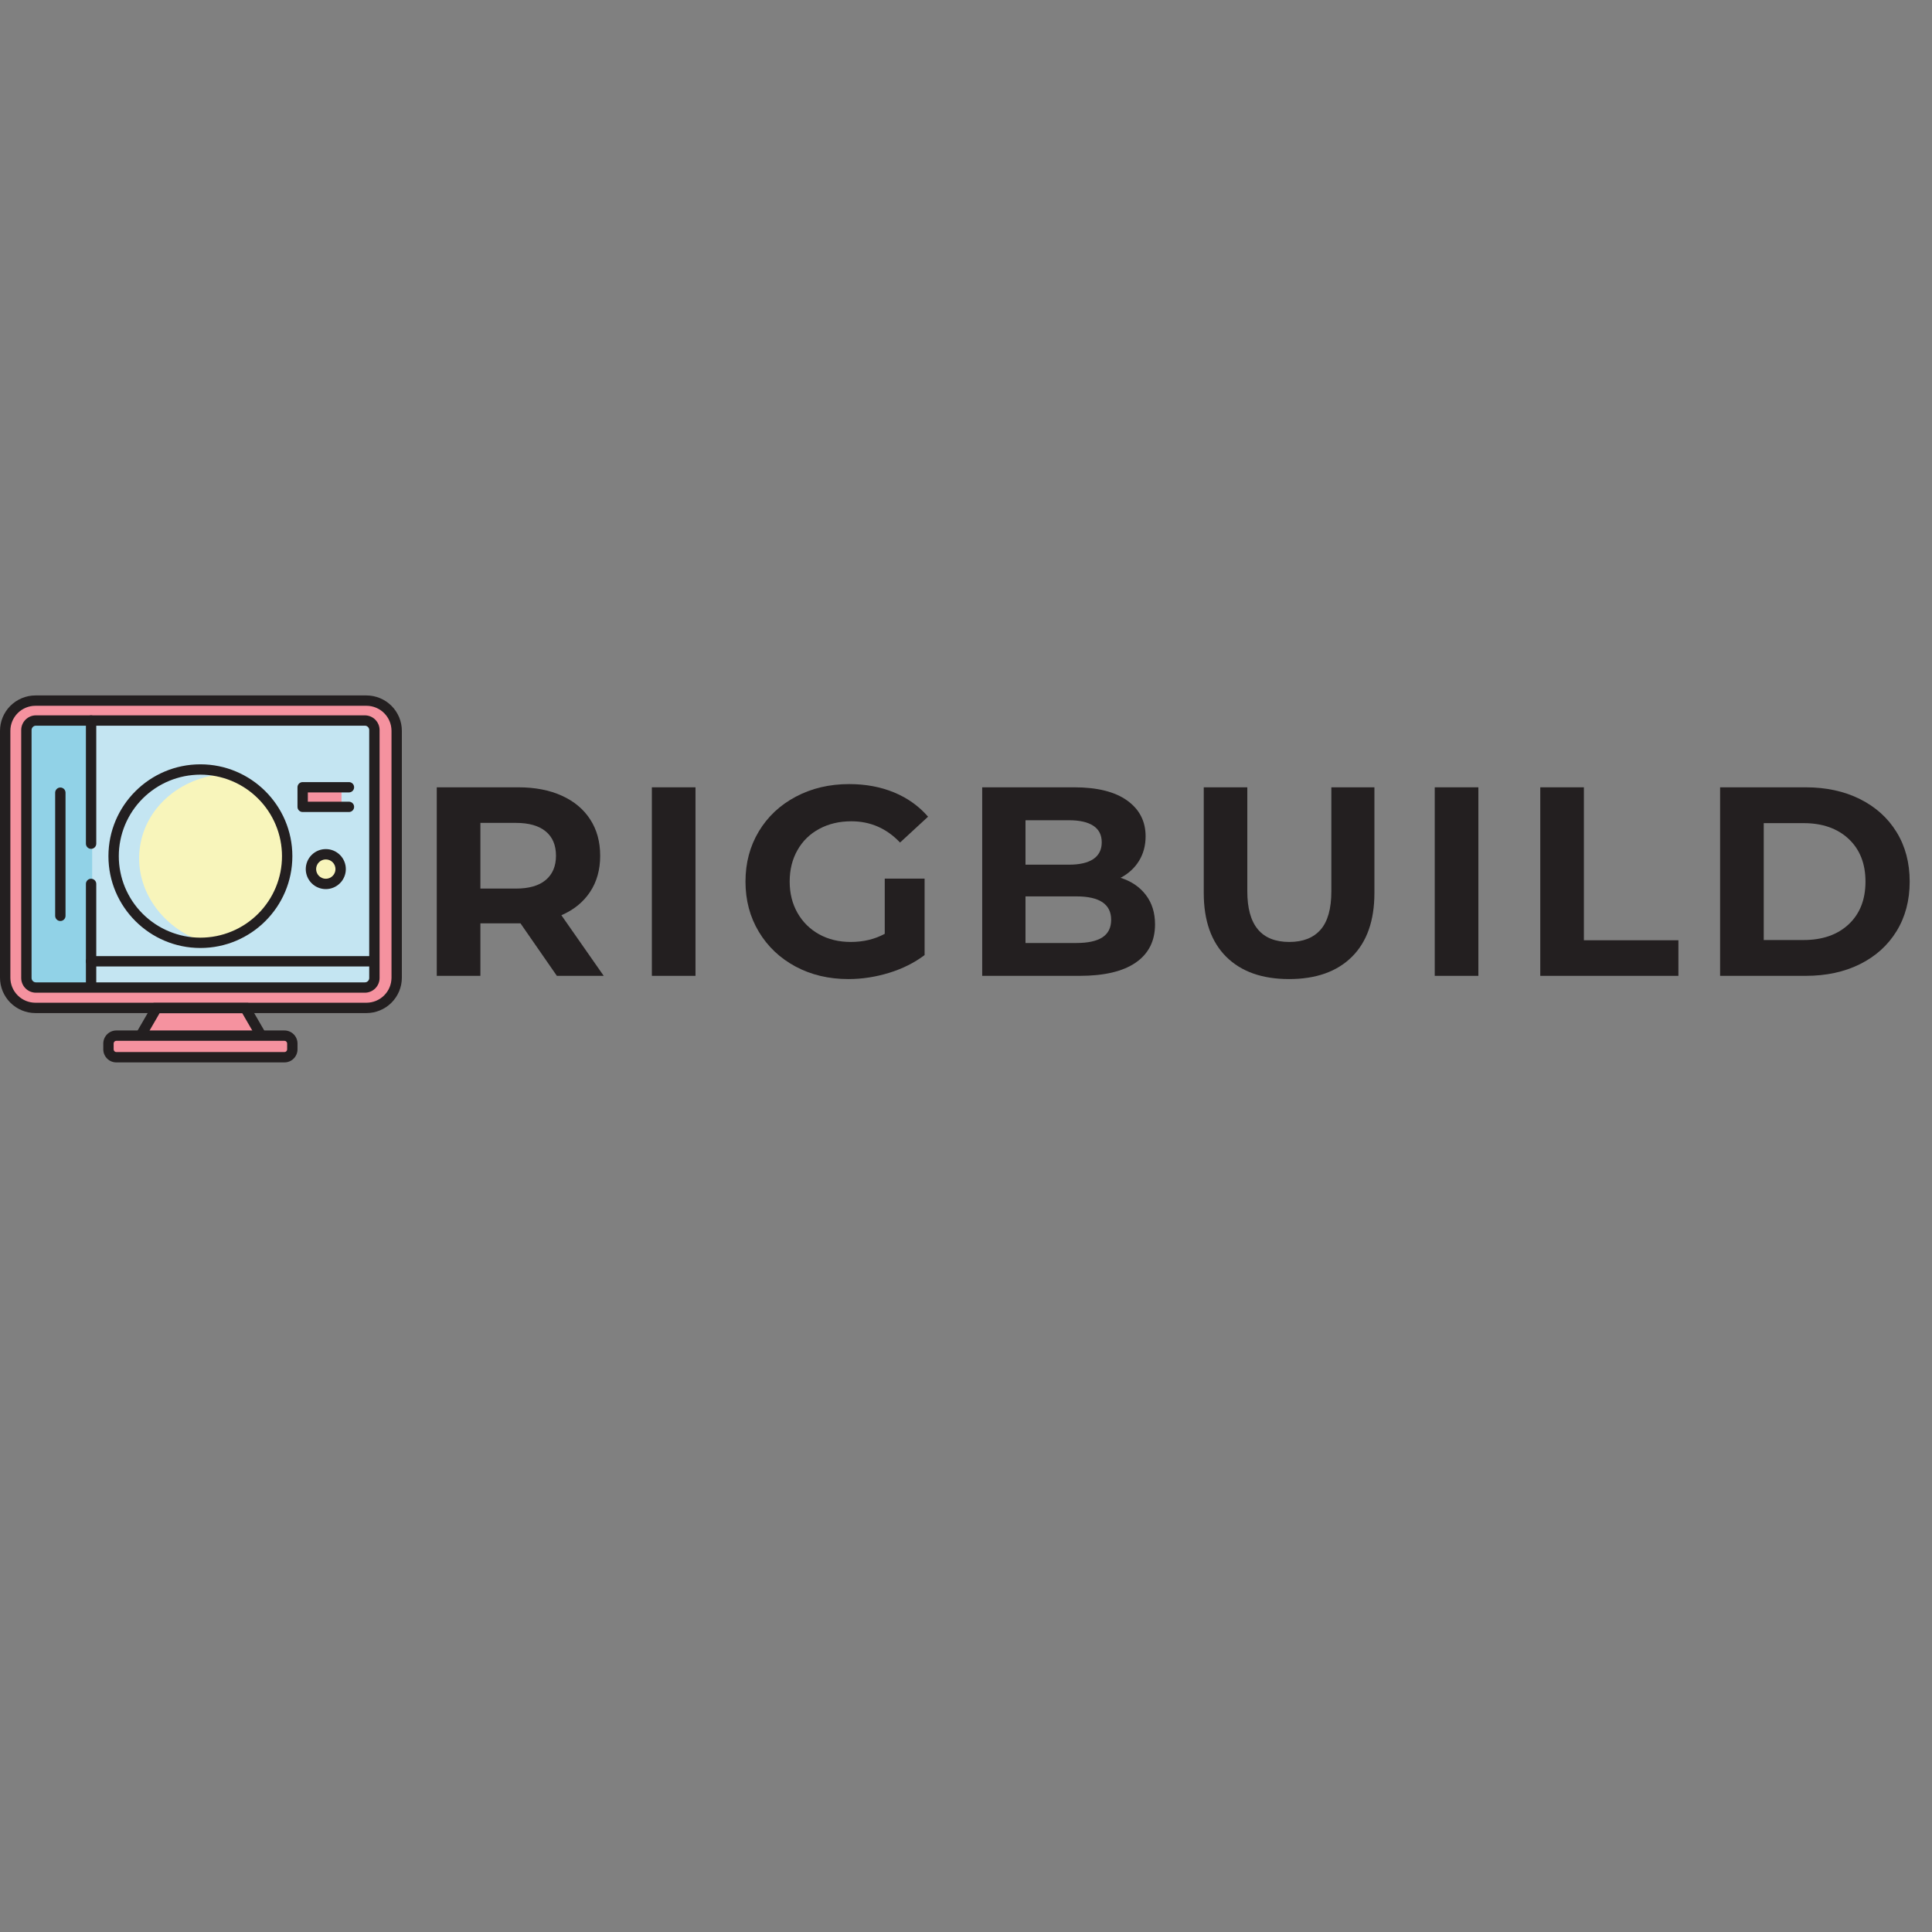 <svg xmlns="http://www.w3.org/2000/svg" xmlns:xlink="http://www.w3.org/1999/xlink" width="500" zoomAndPan="magnify" viewBox="0 0 375 375" height="500" preserveAspectRatio="xMidYMid meet" version="1.0"><rect x="0" y="0" width="375" height="375" fill="#808080" stroke="none"/><defs><g/><clipPath id="8d77510ab9"><path d="M 0 134.973 L 78 134.973 L 78 197 L 0 197 Z M 0 134.973 " clip-rule="nonzero"/></clipPath><clipPath id="bfe92f129d"><path d="M 20 200 L 58 200 L 58 206.223 L 20 206.223 Z M 20 200 " clip-rule="nonzero"/></clipPath></defs><path fill="#f5929f" d="M 6.875 135.988 L 71.125 135.988 C 71.512 135.988 71.895 136.027 72.27 136.102 C 72.648 136.176 73.016 136.289 73.371 136.434 C 73.727 136.582 74.066 136.762 74.387 136.977 C 74.707 137.191 75.004 137.434 75.277 137.707 C 75.547 137.977 75.793 138.273 76.008 138.594 C 76.219 138.914 76.402 139.254 76.547 139.609 C 76.695 139.965 76.809 140.328 76.883 140.707 C 76.957 141.086 76.996 141.465 76.996 141.852 L 76.996 189.77 C 76.996 190.156 76.957 190.539 76.883 190.914 C 76.809 191.293 76.695 191.66 76.547 192.016 C 76.402 192.371 76.219 192.707 76.008 193.027 C 75.793 193.348 75.547 193.645 75.277 193.914 C 75.004 194.188 74.707 194.43 74.387 194.645 C 74.066 194.859 73.727 195.039 73.371 195.188 C 73.016 195.332 72.648 195.445 72.27 195.52 C 71.895 195.594 71.512 195.633 71.125 195.633 L 6.875 195.633 C 6.488 195.633 6.105 195.594 5.73 195.52 C 5.352 195.445 4.984 195.332 4.629 195.188 C 4.273 195.039 3.934 194.859 3.613 194.645 C 3.293 194.43 2.996 194.188 2.723 193.914 C 2.453 193.645 2.207 193.348 1.992 193.027 C 1.781 192.707 1.598 192.371 1.453 192.016 C 1.305 191.66 1.191 191.293 1.117 190.914 C 1.043 190.539 1.004 190.156 1.004 189.77 L 1.004 141.852 C 1.004 141.465 1.043 141.086 1.117 140.707 C 1.191 140.328 1.305 139.965 1.453 139.609 C 1.598 139.254 1.781 138.914 1.992 138.594 C 2.207 138.273 2.453 137.977 2.723 137.707 C 2.996 137.434 3.293 137.191 3.613 136.977 C 3.934 136.762 4.273 136.582 4.629 136.434 C 4.984 136.289 5.352 136.176 5.73 136.102 C 6.105 136.027 6.488 135.988 6.875 135.988 Z M 6.875 135.988 " fill-opacity="1" fill-rule="nonzero"/><g clip-path="url(#8d77510ab9)"><path fill="#231f20" d="M 71.125 196.637 L 6.875 196.637 C 6.422 196.637 5.977 196.59 5.535 196.504 C 5.09 196.414 4.66 196.285 4.246 196.113 C 3.828 195.938 3.434 195.727 3.059 195.477 C 2.684 195.227 2.336 194.941 2.016 194.625 C 1.695 194.305 1.41 193.957 1.16 193.582 C 0.91 193.207 0.699 192.812 0.523 192.398 C 0.352 191.98 0.223 191.551 0.133 191.109 C 0.047 190.668 0 190.223 0 189.77 L 0 141.852 C 0 141.398 0.047 140.953 0.133 140.512 C 0.223 140.07 0.352 139.641 0.523 139.227 C 0.699 138.809 0.91 138.414 1.16 138.039 C 1.41 137.664 1.695 137.316 2.016 137 C 2.336 136.68 2.684 136.395 3.059 136.145 C 3.434 135.895 3.828 135.684 4.246 135.512 C 4.66 135.336 5.09 135.207 5.535 135.117 C 5.977 135.031 6.422 134.984 6.875 134.984 L 71.125 134.984 C 71.578 134.984 72.023 135.031 72.469 135.117 C 72.91 135.207 73.34 135.336 73.754 135.512 C 74.172 135.684 74.57 135.895 74.945 136.145 C 75.32 136.395 75.664 136.68 75.984 137 C 76.305 137.316 76.59 137.664 76.84 138.039 C 77.09 138.414 77.301 138.809 77.477 139.227 C 77.648 139.641 77.777 140.07 77.867 140.512 C 77.957 140.953 78 141.398 78 141.852 L 78 189.77 C 78 190.223 77.957 190.668 77.867 191.109 C 77.777 191.551 77.648 191.98 77.477 192.398 C 77.301 192.812 77.09 193.207 76.84 193.582 C 76.59 193.957 76.305 194.305 75.984 194.625 C 75.664 194.941 75.32 195.227 74.945 195.477 C 74.57 195.727 74.172 195.938 73.754 196.113 C 73.34 196.285 72.91 196.414 72.469 196.504 C 72.023 196.59 71.578 196.637 71.125 196.637 Z M 6.875 136.992 C 6.555 136.992 6.238 137.023 5.926 137.086 C 5.613 137.148 5.309 137.242 5.012 137.363 C 4.719 137.488 4.438 137.637 4.172 137.812 C 3.906 137.992 3.66 138.191 3.438 138.418 C 3.211 138.645 3.008 138.887 2.832 139.152 C 2.652 139.418 2.504 139.699 2.383 139.992 C 2.258 140.289 2.168 140.59 2.105 140.902 C 2.043 141.215 2.012 141.531 2.012 141.852 L 2.012 189.77 C 2.012 190.09 2.043 190.406 2.105 190.719 C 2.168 191.031 2.258 191.336 2.383 191.629 C 2.504 191.926 2.652 192.203 2.832 192.469 C 3.008 192.734 3.211 192.98 3.438 193.203 C 3.66 193.43 3.906 193.633 4.172 193.809 C 4.438 193.984 4.719 194.137 5.012 194.258 C 5.309 194.379 5.613 194.473 5.926 194.535 C 6.238 194.598 6.555 194.629 6.875 194.629 L 71.125 194.629 C 71.445 194.629 71.762 194.598 72.074 194.535 C 72.387 194.473 72.691 194.379 72.988 194.258 C 73.281 194.137 73.562 193.984 73.828 193.809 C 74.094 193.633 74.34 193.43 74.562 193.203 C 74.789 192.98 74.992 192.734 75.168 192.469 C 75.348 192.203 75.496 191.926 75.617 191.629 C 75.742 191.336 75.832 191.031 75.895 190.719 C 75.957 190.406 75.988 190.09 75.992 189.77 L 75.992 141.852 C 75.988 141.531 75.957 141.215 75.895 140.902 C 75.832 140.59 75.742 140.289 75.617 139.992 C 75.496 139.699 75.348 139.418 75.168 139.152 C 74.992 138.887 74.789 138.645 74.562 138.418 C 74.34 138.191 74.094 137.992 73.828 137.812 C 73.562 137.637 73.281 137.488 72.988 137.363 C 72.691 137.242 72.387 137.148 72.074 137.086 C 71.762 137.023 71.445 136.992 71.125 136.992 Z M 6.875 136.992 " fill-opacity="1" fill-rule="nonzero"/></g><path fill="#c4e5f2" d="M 6.977 139.852 L 70.816 139.852 C 71.062 139.852 71.301 139.898 71.527 139.992 C 71.754 140.086 71.953 140.219 72.129 140.395 C 72.301 140.566 72.434 140.77 72.531 140.996 C 72.625 141.223 72.672 141.457 72.672 141.703 L 72.672 189.828 C 72.672 190.074 72.625 190.309 72.531 190.539 C 72.434 190.766 72.301 190.965 72.129 191.137 C 71.953 191.312 71.754 191.445 71.527 191.539 C 71.301 191.633 71.062 191.68 70.816 191.68 L 6.977 191.68 C 6.73 191.68 6.496 191.633 6.27 191.539 C 6.039 191.445 5.84 191.312 5.668 191.137 C 5.492 190.965 5.359 190.766 5.266 190.539 C 5.172 190.309 5.125 190.074 5.125 189.828 L 5.125 141.703 C 5.125 141.457 5.172 141.223 5.266 140.996 C 5.359 140.77 5.492 140.566 5.668 140.395 C 5.84 140.219 6.039 140.086 6.27 139.992 C 6.496 139.898 6.73 139.852 6.977 139.852 Z M 6.977 139.852 " fill-opacity="1" fill-rule="nonzero"/><path fill="#91d2e7" d="M 6.129 139.852 L 17.891 139.852 L 17.891 191.52 L 6.129 191.52 Z M 6.129 139.852 " fill-opacity="1" fill-rule="nonzero"/><path fill="#231f20" d="M 70.816 192.684 L 6.977 192.684 C 6.598 192.684 6.234 192.609 5.883 192.465 C 5.535 192.32 5.227 192.113 4.957 191.848 C 4.688 191.578 4.48 191.27 4.336 190.922 C 4.191 190.57 4.117 190.207 4.117 189.828 L 4.117 141.703 C 4.117 141.324 4.191 140.961 4.336 140.609 C 4.48 140.262 4.688 139.953 4.957 139.684 C 5.227 139.418 5.535 139.211 5.883 139.066 C 6.234 138.922 6.598 138.848 6.977 138.848 L 70.816 138.848 C 71.195 138.848 71.562 138.922 71.91 139.066 C 72.262 139.211 72.57 139.418 72.836 139.684 C 73.105 139.953 73.312 140.262 73.457 140.609 C 73.602 140.961 73.676 141.324 73.676 141.703 L 73.676 189.828 C 73.676 190.207 73.602 190.57 73.457 190.922 C 73.312 191.27 73.105 191.578 72.836 191.848 C 72.57 192.113 72.262 192.32 71.91 192.465 C 71.559 192.609 71.195 192.684 70.816 192.684 Z M 6.977 140.855 C 6.742 140.855 6.543 140.938 6.379 141.105 C 6.211 141.27 6.129 141.469 6.129 141.703 L 6.129 189.828 C 6.129 190.062 6.211 190.262 6.379 190.426 C 6.543 190.594 6.742 190.676 6.977 190.676 L 70.816 190.676 C 71.051 190.676 71.25 190.594 71.418 190.426 C 71.582 190.262 71.664 190.062 71.664 189.828 L 71.664 141.703 C 71.664 141.469 71.582 141.27 71.418 141.105 C 71.25 140.938 71.051 140.855 70.816 140.855 Z M 6.977 140.855 " fill-opacity="1" fill-rule="nonzero"/><path fill="#231f20" d="M 17.68 164.758 C 17.547 164.758 17.418 164.734 17.293 164.684 C 17.172 164.629 17.062 164.559 16.969 164.465 C 16.875 164.371 16.801 164.262 16.75 164.137 C 16.699 164.016 16.676 163.887 16.676 163.754 L 16.676 139.852 C 16.676 139.719 16.699 139.59 16.75 139.469 C 16.801 139.344 16.875 139.234 16.969 139.141 C 17.062 139.047 17.172 138.977 17.293 138.926 C 17.418 138.875 17.547 138.848 17.68 138.848 C 17.812 138.848 17.941 138.875 18.062 138.926 C 18.188 138.977 18.297 139.047 18.391 139.141 C 18.484 139.234 18.559 139.344 18.609 139.469 C 18.66 139.59 18.684 139.719 18.684 139.852 L 18.684 163.754 C 18.684 163.887 18.66 164.016 18.609 164.137 C 18.559 164.262 18.484 164.371 18.391 164.465 C 18.297 164.559 18.188 164.629 18.062 164.684 C 17.941 164.734 17.812 164.758 17.68 164.758 Z M 17.68 164.758 " fill-opacity="1" fill-rule="nonzero"/><path fill="#231f20" d="M 17.68 192.559 C 17.547 192.559 17.418 192.531 17.293 192.48 C 17.172 192.43 17.062 192.359 16.969 192.266 C 16.875 192.168 16.801 192.062 16.75 191.938 C 16.699 191.816 16.676 191.688 16.676 191.555 L 16.676 171.57 C 16.676 171.438 16.699 171.309 16.75 171.184 C 16.801 171.062 16.875 170.953 16.969 170.859 C 17.062 170.766 17.172 170.691 17.293 170.641 C 17.418 170.59 17.547 170.566 17.68 170.566 C 17.812 170.566 17.941 170.59 18.062 170.641 C 18.188 170.691 18.297 170.766 18.391 170.859 C 18.484 170.953 18.559 171.062 18.609 171.184 C 18.66 171.309 18.684 171.438 18.684 171.57 L 18.684 191.555 C 18.684 191.688 18.66 191.816 18.609 191.938 C 18.559 192.062 18.484 192.168 18.391 192.266 C 18.297 192.359 18.188 192.43 18.062 192.48 C 17.941 192.531 17.812 192.559 17.68 192.559 Z M 17.68 192.559 " fill-opacity="1" fill-rule="nonzero"/><path fill="#231f20" d="M 11.715 178.766 C 11.582 178.766 11.453 178.742 11.328 178.691 C 11.207 178.641 11.098 178.566 11.004 178.473 C 10.91 178.379 10.836 178.27 10.785 178.148 C 10.734 178.023 10.707 177.895 10.707 177.762 L 10.707 153.859 C 10.707 153.727 10.734 153.598 10.785 153.477 C 10.836 153.352 10.91 153.246 11.004 153.148 C 11.098 153.055 11.207 152.984 11.328 152.934 C 11.453 152.883 11.582 152.855 11.715 152.855 C 11.848 152.855 11.977 152.883 12.098 152.934 C 12.223 152.984 12.328 153.055 12.426 153.148 C 12.52 153.246 12.59 153.352 12.641 153.477 C 12.691 153.598 12.719 153.727 12.719 153.859 L 12.719 177.762 C 12.719 177.895 12.691 178.023 12.641 178.148 C 12.59 178.27 12.52 178.379 12.426 178.473 C 12.328 178.566 12.223 178.641 12.098 178.691 C 11.977 178.742 11.848 178.766 11.715 178.766 Z M 11.715 178.766 " fill-opacity="1" fill-rule="nonzero"/><path fill="#f8f5bb" d="M 55.742 166.18 C 55.742 166.73 55.715 167.281 55.66 167.828 C 55.605 168.375 55.523 168.922 55.418 169.461 C 55.309 170 55.176 170.535 55.016 171.062 C 54.855 171.59 54.672 172.109 54.457 172.617 C 54.246 173.125 54.012 173.625 53.754 174.109 C 53.492 174.594 53.207 175.066 52.902 175.527 C 52.598 175.984 52.27 176.426 51.918 176.852 C 51.566 177.277 51.199 177.684 50.809 178.074 C 50.418 178.465 50.008 178.832 49.582 179.184 C 49.156 179.531 48.715 179.859 48.254 180.168 C 47.797 180.473 47.324 180.754 46.836 181.016 C 46.352 181.273 45.852 181.512 45.344 181.723 C 44.832 181.934 44.316 182.117 43.785 182.277 C 43.258 182.438 42.723 182.57 42.184 182.68 C 41.641 182.785 41.098 182.867 40.547 182.922 C 40 182.977 39.449 183 38.898 183 C 38.344 183 37.797 182.977 37.246 182.922 C 36.695 182.867 36.152 182.785 35.609 182.68 C 35.07 182.57 34.535 182.438 34.008 182.277 C 33.48 182.117 32.961 181.934 32.449 181.723 C 31.941 181.512 31.445 181.273 30.957 181.016 C 30.469 180.754 29.996 180.473 29.539 180.168 C 29.082 179.859 28.637 179.531 28.211 179.184 C 27.785 178.832 27.375 178.465 26.988 178.074 C 26.598 177.684 26.227 177.277 25.875 176.852 C 25.527 176.426 25.199 175.984 24.891 175.527 C 24.586 175.066 24.301 174.594 24.043 174.109 C 23.781 173.625 23.547 173.125 23.336 172.617 C 23.125 172.109 22.938 171.59 22.777 171.062 C 22.617 170.535 22.484 170 22.375 169.461 C 22.27 168.922 22.188 168.375 22.133 167.828 C 22.082 167.281 22.055 166.73 22.055 166.18 C 22.055 165.629 22.082 165.078 22.133 164.531 C 22.188 163.984 22.27 163.438 22.375 162.898 C 22.484 162.359 22.617 161.824 22.777 161.297 C 22.938 160.77 23.125 160.25 23.336 159.742 C 23.547 159.234 23.781 158.734 24.043 158.25 C 24.301 157.766 24.586 157.293 24.891 156.832 C 25.199 156.375 25.527 155.934 25.875 155.508 C 26.227 155.082 26.598 154.676 26.988 154.285 C 27.375 153.895 27.785 153.527 28.211 153.176 C 28.637 152.828 29.082 152.5 29.539 152.191 C 29.996 151.887 30.469 151.605 30.957 151.344 C 31.445 151.086 31.941 150.848 32.449 150.637 C 32.961 150.426 33.48 150.242 34.008 150.082 C 34.535 149.922 35.07 149.789 35.609 149.68 C 36.152 149.574 36.695 149.492 37.246 149.438 C 37.797 149.383 38.344 149.359 38.898 149.359 C 39.449 149.359 40 149.383 40.547 149.438 C 41.098 149.492 41.641 149.574 42.184 149.68 C 42.723 149.789 43.258 149.922 43.785 150.082 C 44.316 150.242 44.832 150.426 45.344 150.637 C 45.852 150.848 46.352 151.086 46.836 151.344 C 47.324 151.605 47.797 151.887 48.254 152.191 C 48.715 152.5 49.156 152.828 49.582 153.176 C 50.008 153.527 50.418 153.895 50.809 154.285 C 51.199 154.676 51.566 155.082 51.918 155.508 C 52.27 155.934 52.598 156.375 52.902 156.832 C 53.207 157.293 53.492 157.766 53.754 158.25 C 54.012 158.734 54.246 159.234 54.457 159.742 C 54.672 160.25 54.855 160.77 55.016 161.297 C 55.176 161.824 55.309 162.359 55.418 162.898 C 55.523 163.438 55.605 163.984 55.66 164.531 C 55.715 165.078 55.742 165.629 55.742 166.18 Z M 55.742 166.18 " fill-opacity="1" fill-rule="nonzero"/><path fill="#c4e5f2" d="M 27.18 164.27 C 28.457 155.863 36.379 149.957 45.461 150.191 C 44.891 149.949 44.309 149.742 43.719 149.566 C 43.125 149.387 42.523 149.242 41.914 149.133 C 41.305 149.023 40.691 148.945 40.074 148.902 C 39.457 148.859 38.84 148.852 38.223 148.875 C 37.605 148.898 36.988 148.957 36.379 149.051 C 35.766 149.145 35.16 149.27 34.562 149.426 C 33.965 149.586 33.379 149.777 32.801 150 C 32.223 150.227 31.66 150.48 31.113 150.766 C 30.562 151.051 30.031 151.367 29.52 151.711 C 29.004 152.055 28.512 152.426 28.039 152.824 C 27.566 153.223 27.113 153.645 26.688 154.094 C 26.262 154.539 25.863 155.012 25.488 155.504 C 25.113 155.996 24.766 156.504 24.449 157.035 C 24.129 157.566 23.844 158.109 23.586 158.672 C 23.328 159.234 23.102 159.809 22.906 160.395 C 22.711 160.98 22.551 161.578 22.422 162.184 C 22.293 162.785 22.195 163.395 22.137 164.012 C 22.074 164.625 22.047 165.242 22.051 165.859 C 22.059 166.477 22.098 167.094 22.172 167.707 C 22.246 168.32 22.355 168.93 22.496 169.531 C 22.637 170.133 22.812 170.723 23.02 171.305 C 23.227 171.887 23.465 172.457 23.734 173.016 C 24.004 173.57 24.301 174.109 24.633 174.633 C 24.961 175.156 25.316 175.66 25.703 176.145 C 26.086 176.629 26.496 177.09 26.934 177.527 C 27.367 177.969 27.828 178.383 28.309 178.77 C 28.789 179.156 29.289 179.52 29.812 179.852 C 30.332 180.184 30.871 180.488 31.426 180.762 C 31.98 181.039 32.547 181.281 33.129 181.492 C 33.711 181.703 34.301 181.883 34.902 182.027 C 35.504 182.176 36.109 182.289 36.723 182.367 C 37.34 182.449 37.953 182.492 38.574 182.504 C 30.891 179.492 25.992 172.059 27.18 164.27 Z M 27.18 164.27 " fill-opacity="1" fill-rule="nonzero"/><path fill="#231f20" d="M 38.898 184.004 C 29.055 184.004 21.047 176.008 21.047 166.18 C 21.047 156.352 29.055 148.355 38.898 148.355 C 48.738 148.355 56.746 156.352 56.746 166.18 C 56.746 176.008 48.738 184.004 38.898 184.004 Z M 38.898 150.359 C 38.379 150.359 37.859 150.387 37.344 150.438 C 36.828 150.488 36.316 150.562 35.809 150.664 C 35.297 150.766 34.797 150.891 34.301 151.043 C 33.805 151.191 33.316 151.367 32.836 151.566 C 32.355 151.762 31.887 151.984 31.43 152.23 C 30.973 152.473 30.527 152.738 30.098 153.027 C 29.664 153.316 29.25 153.625 28.848 153.953 C 28.449 154.281 28.062 154.629 27.695 154.996 C 27.332 155.359 26.98 155.746 26.652 156.145 C 26.324 156.547 26.016 156.961 25.727 157.391 C 25.438 157.82 25.172 158.266 24.93 158.723 C 24.684 159.18 24.461 159.648 24.262 160.125 C 24.066 160.605 23.891 161.094 23.738 161.59 C 23.59 162.082 23.465 162.586 23.363 163.094 C 23.262 163.602 23.184 164.113 23.133 164.629 C 23.082 165.145 23.059 165.66 23.059 166.18 C 23.059 166.699 23.082 167.215 23.133 167.73 C 23.184 168.246 23.262 168.758 23.363 169.266 C 23.465 169.773 23.59 170.277 23.738 170.773 C 23.891 171.266 24.066 171.754 24.262 172.234 C 24.461 172.711 24.684 173.18 24.93 173.637 C 25.172 174.094 25.438 174.539 25.727 174.969 C 26.016 175.398 26.324 175.812 26.652 176.215 C 26.98 176.617 27.332 177 27.695 177.363 C 28.062 177.73 28.449 178.078 28.848 178.406 C 29.25 178.734 29.664 179.043 30.098 179.332 C 30.527 179.621 30.973 179.887 31.43 180.129 C 31.887 180.375 32.355 180.598 32.836 180.793 C 33.316 180.992 33.801 181.168 34.301 181.316 C 34.797 181.469 35.297 181.594 35.809 181.695 C 36.316 181.797 36.828 181.871 37.344 181.922 C 37.859 181.973 38.379 182 38.898 182 C 39.414 182 39.934 181.973 40.449 181.922 C 40.965 181.871 41.477 181.797 41.988 181.695 C 42.496 181.594 43 181.469 43.496 181.316 C 43.992 181.168 44.48 180.992 44.957 180.793 C 45.438 180.598 45.906 180.375 46.363 180.129 C 46.82 179.887 47.266 179.621 47.695 179.332 C 48.129 179.043 48.543 178.734 48.945 178.406 C 49.348 178.078 49.73 177.73 50.098 177.363 C 50.465 177 50.812 176.617 51.141 176.215 C 51.469 175.812 51.777 175.398 52.066 174.969 C 52.355 174.539 52.621 174.094 52.867 173.637 C 53.109 173.18 53.332 172.711 53.531 172.234 C 53.73 171.754 53.902 171.266 54.055 170.773 C 54.203 170.277 54.332 169.773 54.434 169.266 C 54.531 168.758 54.609 168.246 54.66 167.73 C 54.711 167.215 54.734 166.699 54.734 166.18 C 54.734 165.141 54.633 164.113 54.43 163.094 C 54.227 162.078 53.926 161.09 53.527 160.129 C 53.129 159.172 52.641 158.258 52.062 157.395 C 51.484 156.531 50.828 155.734 50.09 155 C 49.355 154.266 48.559 153.609 47.691 153.031 C 46.828 152.457 45.914 151.969 44.957 151.57 C 43.996 151.172 43.004 150.871 41.984 150.668 C 40.965 150.465 39.938 150.363 38.898 150.359 Z M 38.898 150.359 " fill-opacity="1" fill-rule="nonzero"/><path fill="#f5929f" d="M 59.285 152.648 L 66.285 152.648 L 66.285 156.555 L 59.285 156.555 Z M 59.285 152.648 " fill-opacity="1" fill-rule="nonzero"/><path fill="#231f20" d="M 67.727 155.609 L 59.75 155.609 L 59.75 153.809 L 67.727 153.809 C 67.859 153.809 67.988 153.785 68.113 153.734 C 68.234 153.684 68.344 153.609 68.438 153.516 C 68.531 153.422 68.605 153.312 68.656 153.191 C 68.707 153.066 68.734 152.941 68.734 152.809 C 68.734 152.672 68.707 152.547 68.656 152.422 C 68.605 152.301 68.531 152.191 68.438 152.098 C 68.344 152.004 68.234 151.93 68.113 151.879 C 67.988 151.828 67.859 151.805 67.727 151.805 L 58.746 151.805 C 58.613 151.805 58.484 151.828 58.363 151.879 C 58.238 151.93 58.129 152.004 58.035 152.098 C 57.941 152.191 57.867 152.301 57.816 152.422 C 57.766 152.547 57.742 152.672 57.742 152.809 L 57.742 156.613 C 57.742 156.746 57.766 156.871 57.816 156.996 C 57.867 157.117 57.941 157.227 58.035 157.32 C 58.129 157.414 58.238 157.488 58.363 157.539 C 58.484 157.59 58.613 157.613 58.746 157.613 L 67.727 157.613 C 67.859 157.613 67.988 157.59 68.113 157.539 C 68.234 157.488 68.344 157.414 68.438 157.32 C 68.531 157.227 68.605 157.117 68.656 156.996 C 68.707 156.871 68.734 156.746 68.734 156.613 C 68.734 156.477 68.707 156.352 68.656 156.227 C 68.605 156.105 68.531 155.996 68.438 155.902 C 68.344 155.809 68.234 155.734 68.113 155.684 C 67.988 155.633 67.859 155.609 67.727 155.609 Z M 67.727 155.609 " fill-opacity="1" fill-rule="nonzero"/><path fill="#f8f5bb" d="M 66.121 168.691 C 66.121 169.07 66.047 169.441 65.902 169.793 C 65.754 170.145 65.547 170.457 65.277 170.727 C 65.004 170.996 64.695 171.203 64.34 171.352 C 63.988 171.496 63.621 171.57 63.238 171.57 C 62.855 171.57 62.488 171.496 62.133 171.352 C 61.781 171.203 61.469 170.996 61.199 170.727 C 60.93 170.457 60.719 170.145 60.574 169.793 C 60.426 169.441 60.355 169.07 60.355 168.691 C 60.355 168.309 60.426 167.941 60.574 167.59 C 60.719 167.234 60.93 166.926 61.199 166.656 C 61.469 166.383 61.781 166.176 62.133 166.031 C 62.488 165.883 62.855 165.812 63.238 165.812 C 63.621 165.812 63.988 165.883 64.34 166.031 C 64.695 166.176 65.004 166.383 65.277 166.656 C 65.547 166.926 65.754 167.234 65.902 167.59 C 66.047 167.941 66.121 168.309 66.121 168.691 Z M 66.121 168.691 " fill-opacity="1" fill-rule="nonzero"/><path fill="#231f20" d="M 63.238 172.574 C 62.723 172.574 62.227 172.477 61.75 172.277 C 61.273 172.082 60.852 171.801 60.488 171.438 C 60.125 171.07 59.844 170.652 59.645 170.176 C 59.449 169.699 59.348 169.207 59.348 168.691 C 59.348 168.176 59.449 167.68 59.645 167.203 C 59.844 166.73 60.125 166.309 60.488 165.945 C 60.852 165.582 61.273 165.301 61.75 165.102 C 62.227 164.906 62.723 164.809 63.238 164.809 C 63.754 164.809 64.25 164.906 64.727 165.102 C 65.203 165.301 65.621 165.582 65.988 165.945 C 66.352 166.309 66.633 166.73 66.828 167.203 C 67.027 167.68 67.125 168.176 67.125 168.691 C 67.125 169.207 67.027 169.699 66.828 170.176 C 66.629 170.652 66.352 171.07 65.984 171.434 C 65.621 171.797 65.199 172.078 64.723 172.277 C 64.25 172.473 63.754 172.574 63.238 172.574 Z M 63.238 166.816 C 62.988 166.816 62.75 166.863 62.52 166.957 C 62.289 167.055 62.086 167.188 61.91 167.363 C 61.734 167.539 61.598 167.742 61.504 167.973 C 61.406 168.203 61.359 168.441 61.359 168.691 C 61.359 168.938 61.406 169.18 61.504 169.41 C 61.598 169.637 61.734 169.84 61.91 170.016 C 62.086 170.191 62.289 170.328 62.52 170.422 C 62.75 170.52 62.988 170.566 63.238 170.566 C 63.488 170.566 63.727 170.52 63.957 170.422 C 64.188 170.328 64.391 170.191 64.566 170.016 C 64.742 169.84 64.879 169.637 64.973 169.41 C 65.066 169.18 65.117 168.938 65.117 168.691 C 65.113 168.441 65.066 168.203 64.973 167.973 C 64.875 167.742 64.742 167.539 64.566 167.363 C 64.391 167.188 64.188 167.055 63.957 166.957 C 63.727 166.863 63.488 166.816 63.238 166.816 Z M 63.238 166.816 " fill-opacity="1" fill-rule="nonzero"/><path fill="#231f20" d="M 71.664 187.586 L 17.68 187.586 C 17.547 187.586 17.418 187.562 17.293 187.512 C 17.172 187.461 17.062 187.387 16.969 187.293 C 16.875 187.199 16.801 187.09 16.75 186.969 C 16.699 186.844 16.676 186.715 16.676 186.582 C 16.676 186.449 16.699 186.324 16.75 186.199 C 16.801 186.078 16.875 185.969 16.969 185.875 C 17.062 185.781 17.172 185.707 17.293 185.656 C 17.418 185.605 17.547 185.578 17.68 185.578 L 71.664 185.578 C 71.801 185.578 71.926 185.605 72.051 185.656 C 72.172 185.707 72.281 185.781 72.375 185.875 C 72.469 185.969 72.543 186.078 72.594 186.199 C 72.645 186.324 72.672 186.449 72.672 186.582 C 72.672 186.715 72.645 186.844 72.594 186.969 C 72.543 187.09 72.469 187.199 72.375 187.293 C 72.281 187.387 72.172 187.461 72.051 187.512 C 71.926 187.562 71.801 187.586 71.664 187.586 Z M 71.664 187.586 " fill-opacity="1" fill-rule="nonzero"/><path fill="#f5929f" d="M 50.754 201.105 L 47.613 195.668 L 30.387 195.668 L 27.246 201.105 Z M 50.754 201.105 " fill-opacity="1" fill-rule="nonzero"/><path fill="#231f20" d="M 52.496 202.105 L 25.504 202.105 L 29.809 194.664 L 48.191 194.664 Z M 28.988 200.102 L 49.012 200.102 L 47.031 196.672 L 30.969 196.672 Z M 28.988 200.102 " fill-opacity="1" fill-rule="nonzero"/><path fill="#f5929f" d="M 22.582 201.016 L 55.211 201.016 C 55.414 201.016 55.609 201.055 55.797 201.133 C 55.984 201.211 56.148 201.32 56.293 201.465 C 56.438 201.605 56.547 201.773 56.625 201.961 C 56.703 202.145 56.742 202.34 56.742 202.543 L 56.742 203.68 C 56.742 203.883 56.703 204.078 56.625 204.266 C 56.547 204.453 56.438 204.617 56.293 204.762 C 56.148 204.902 55.984 205.016 55.797 205.094 C 55.609 205.168 55.414 205.207 55.211 205.207 L 22.582 205.207 C 22.379 205.207 22.184 205.168 21.996 205.094 C 21.809 205.016 21.645 204.902 21.5 204.762 C 21.359 204.617 21.246 204.453 21.168 204.266 C 21.094 204.078 21.055 203.883 21.055 203.68 L 21.055 202.543 C 21.055 202.34 21.094 202.145 21.168 201.961 C 21.246 201.773 21.359 201.605 21.5 201.465 C 21.645 201.32 21.809 201.211 21.996 201.133 C 22.184 201.055 22.379 201.016 22.582 201.016 Z M 22.582 201.016 " fill-opacity="1" fill-rule="nonzero"/><g clip-path="url(#bfe92f129d)"><path fill="#231f20" d="M 55.211 206.211 L 22.582 206.211 C 22.246 206.211 21.922 206.148 21.613 206.02 C 21.301 205.891 21.027 205.707 20.793 205.469 C 20.555 205.234 20.371 204.957 20.242 204.648 C 20.113 204.34 20.047 204.016 20.047 203.68 L 20.047 202.543 C 20.047 202.207 20.113 201.887 20.242 201.574 C 20.371 201.266 20.555 200.992 20.793 200.754 C 21.027 200.52 21.301 200.336 21.613 200.207 C 21.922 200.078 22.246 200.012 22.582 200.012 L 55.211 200.012 C 55.547 200.012 55.871 200.078 56.18 200.207 C 56.492 200.336 56.766 200.52 57.004 200.754 C 57.242 200.992 57.422 201.266 57.551 201.574 C 57.68 201.887 57.746 202.207 57.746 202.543 L 57.746 203.68 C 57.746 204.016 57.68 204.34 57.551 204.648 C 57.422 204.961 57.238 205.234 57.004 205.469 C 56.766 205.707 56.492 205.891 56.18 206.02 C 55.871 206.148 55.547 206.211 55.211 206.211 Z M 22.582 202.02 C 22.438 202.02 22.312 202.07 22.211 202.172 C 22.109 202.277 22.059 202.398 22.059 202.543 L 22.059 203.68 C 22.059 203.824 22.109 203.949 22.211 204.051 C 22.312 204.152 22.438 204.203 22.582 204.203 L 55.211 204.203 C 55.355 204.203 55.48 204.152 55.582 204.051 C 55.684 203.949 55.734 203.824 55.734 203.68 L 55.734 202.543 C 55.734 202.398 55.684 202.277 55.582 202.176 C 55.48 202.07 55.355 202.02 55.211 202.02 Z M 22.582 202.02 " fill-opacity="1" fill-rule="nonzero"/></g><g fill="#231f20" fill-opacity="1"><g transform="translate(80.432, 189.411)"><g><path d="M 27.656 0 L 20.594 -10.188 L 12.812 -10.188 L 12.812 0 L 4.344 0 L 4.344 -36.594 L 20.172 -36.594 C 23.41 -36.594 26.223 -36.051 28.609 -34.969 C 31.004 -33.883 32.844 -32.348 34.125 -30.359 C 35.414 -28.379 36.062 -26.031 36.062 -23.312 C 36.062 -20.594 35.406 -18.25 34.094 -16.281 C 32.789 -14.312 30.938 -12.805 28.531 -11.766 L 36.75 0 Z M 27.484 -23.312 C 27.484 -25.363 26.82 -26.938 25.5 -28.031 C 24.176 -29.133 22.242 -29.688 19.703 -29.688 L 12.812 -29.688 L 12.812 -16.938 L 19.703 -16.938 C 22.242 -16.938 24.176 -17.492 25.5 -18.609 C 26.82 -19.723 27.484 -21.289 27.484 -23.312 Z M 27.484 -23.312 "/></g></g></g><g fill="#231f20" fill-opacity="1"><g transform="translate(122.183, 189.411)"><g><path d="M 4.344 -36.594 L 12.812 -36.594 L 12.812 0 L 4.344 0 Z M 4.344 -36.594 "/></g></g></g><g fill="#231f20" fill-opacity="1"><g transform="translate(142.667, 189.411)"><g><path d="M 29.062 -18.875 L 36.797 -18.875 L 36.797 -4.031 C 34.805 -2.531 32.504 -1.379 29.891 -0.578 C 27.273 0.223 24.645 0.625 22 0.625 C 18.207 0.625 14.797 -0.18 11.766 -1.797 C 8.734 -3.422 6.352 -5.672 4.625 -8.547 C 2.895 -11.422 2.031 -14.672 2.031 -18.297 C 2.031 -21.922 2.895 -25.172 4.625 -28.047 C 6.352 -30.922 8.75 -33.164 11.812 -34.781 C 14.875 -36.406 18.32 -37.219 22.156 -37.219 C 25.363 -37.219 28.273 -36.676 30.891 -35.594 C 33.504 -34.508 35.695 -32.941 37.469 -30.891 L 32.031 -25.875 C 29.426 -28.625 26.273 -30 22.578 -30 C 20.242 -30 18.172 -29.508 16.359 -28.531 C 14.547 -27.562 13.133 -26.188 12.125 -24.406 C 11.113 -22.633 10.609 -20.598 10.609 -18.297 C 10.609 -16.023 11.113 -14 12.125 -12.219 C 13.133 -10.445 14.535 -9.062 16.328 -8.062 C 18.129 -7.07 20.176 -6.578 22.469 -6.578 C 24.914 -6.578 27.113 -7.102 29.062 -8.156 Z M 29.062 -18.875 "/></g></g></g><g fill="#231f20" fill-opacity="1"><g transform="translate(186.299, 189.411)"><g><path d="M 31.203 -19.031 C 33.297 -18.363 34.93 -17.254 36.109 -15.703 C 37.297 -14.148 37.891 -12.242 37.891 -9.984 C 37.891 -6.773 36.645 -4.305 34.156 -2.578 C 31.664 -0.859 28.035 0 23.266 0 L 4.344 0 L 4.344 -36.594 L 22.219 -36.594 C 26.676 -36.594 30.098 -35.738 32.484 -34.031 C 34.867 -32.32 36.062 -30.004 36.062 -27.078 C 36.062 -25.297 35.633 -23.707 34.781 -22.312 C 33.926 -20.926 32.734 -19.832 31.203 -19.031 Z M 12.75 -30.203 L 12.75 -21.578 L 21.172 -21.578 C 23.254 -21.578 24.836 -21.941 25.922 -22.672 C 27.004 -23.41 27.547 -24.492 27.547 -25.922 C 27.547 -27.348 27.004 -28.414 25.922 -29.125 C 24.836 -29.844 23.254 -30.203 21.172 -30.203 Z M 22.625 -6.375 C 24.852 -6.375 26.535 -6.738 27.672 -7.469 C 28.805 -8.207 29.375 -9.344 29.375 -10.875 C 29.375 -13.906 27.125 -15.422 22.625 -15.422 L 12.75 -15.422 L 12.75 -6.375 Z M 22.625 -6.375 "/></g></g></g><g fill="#231f20" fill-opacity="1"><g transform="translate(229.617, 189.411)"><g><path d="M 20.594 0.625 C 15.363 0.625 11.297 -0.816 8.391 -3.703 C 5.484 -6.598 4.031 -10.727 4.031 -16.094 L 4.031 -36.594 L 12.484 -36.594 L 12.484 -16.406 C 12.484 -9.852 15.203 -6.578 20.641 -6.578 C 23.285 -6.578 25.305 -7.367 26.703 -8.953 C 28.098 -10.547 28.797 -13.031 28.797 -16.406 L 28.797 -36.594 L 37.156 -36.594 L 37.156 -16.094 C 37.156 -10.727 35.703 -6.598 32.797 -3.703 C 29.891 -0.816 25.82 0.625 20.594 0.625 Z M 20.594 0.625 "/></g></g></g><g fill="#231f20" fill-opacity="1"><g transform="translate(274.138, 189.411)"><g><path d="M 4.344 -36.594 L 12.812 -36.594 L 12.812 0 L 4.344 0 Z M 4.344 -36.594 "/></g></g></g><g fill="#231f20" fill-opacity="1"><g transform="translate(294.621, 189.411)"><g><path d="M 4.344 -36.594 L 12.812 -36.594 L 12.812 -6.906 L 31.156 -6.906 L 31.156 0 L 4.344 0 Z M 4.344 -36.594 "/></g></g></g><g fill="#231f20" fill-opacity="1"><g transform="translate(329.527, 189.411)"><g><path d="M 4.344 -36.594 L 20.953 -36.594 C 24.93 -36.594 28.441 -35.832 31.484 -34.312 C 34.535 -32.789 36.906 -30.656 38.594 -27.906 C 40.289 -25.156 41.141 -21.953 41.141 -18.297 C 41.141 -14.641 40.289 -11.43 38.594 -8.672 C 36.906 -5.922 34.535 -3.785 31.484 -2.266 C 28.441 -0.754 24.93 0 20.953 0 L 4.344 0 Z M 20.547 -6.953 C 24.203 -6.953 27.117 -7.969 29.297 -10 C 31.473 -12.039 32.562 -14.805 32.562 -18.297 C 32.562 -21.773 31.473 -24.535 29.297 -26.578 C 27.117 -28.617 24.203 -29.641 20.547 -29.641 L 12.812 -29.641 L 12.812 -6.953 Z M 20.547 -6.953 "/></g></g></g></svg>